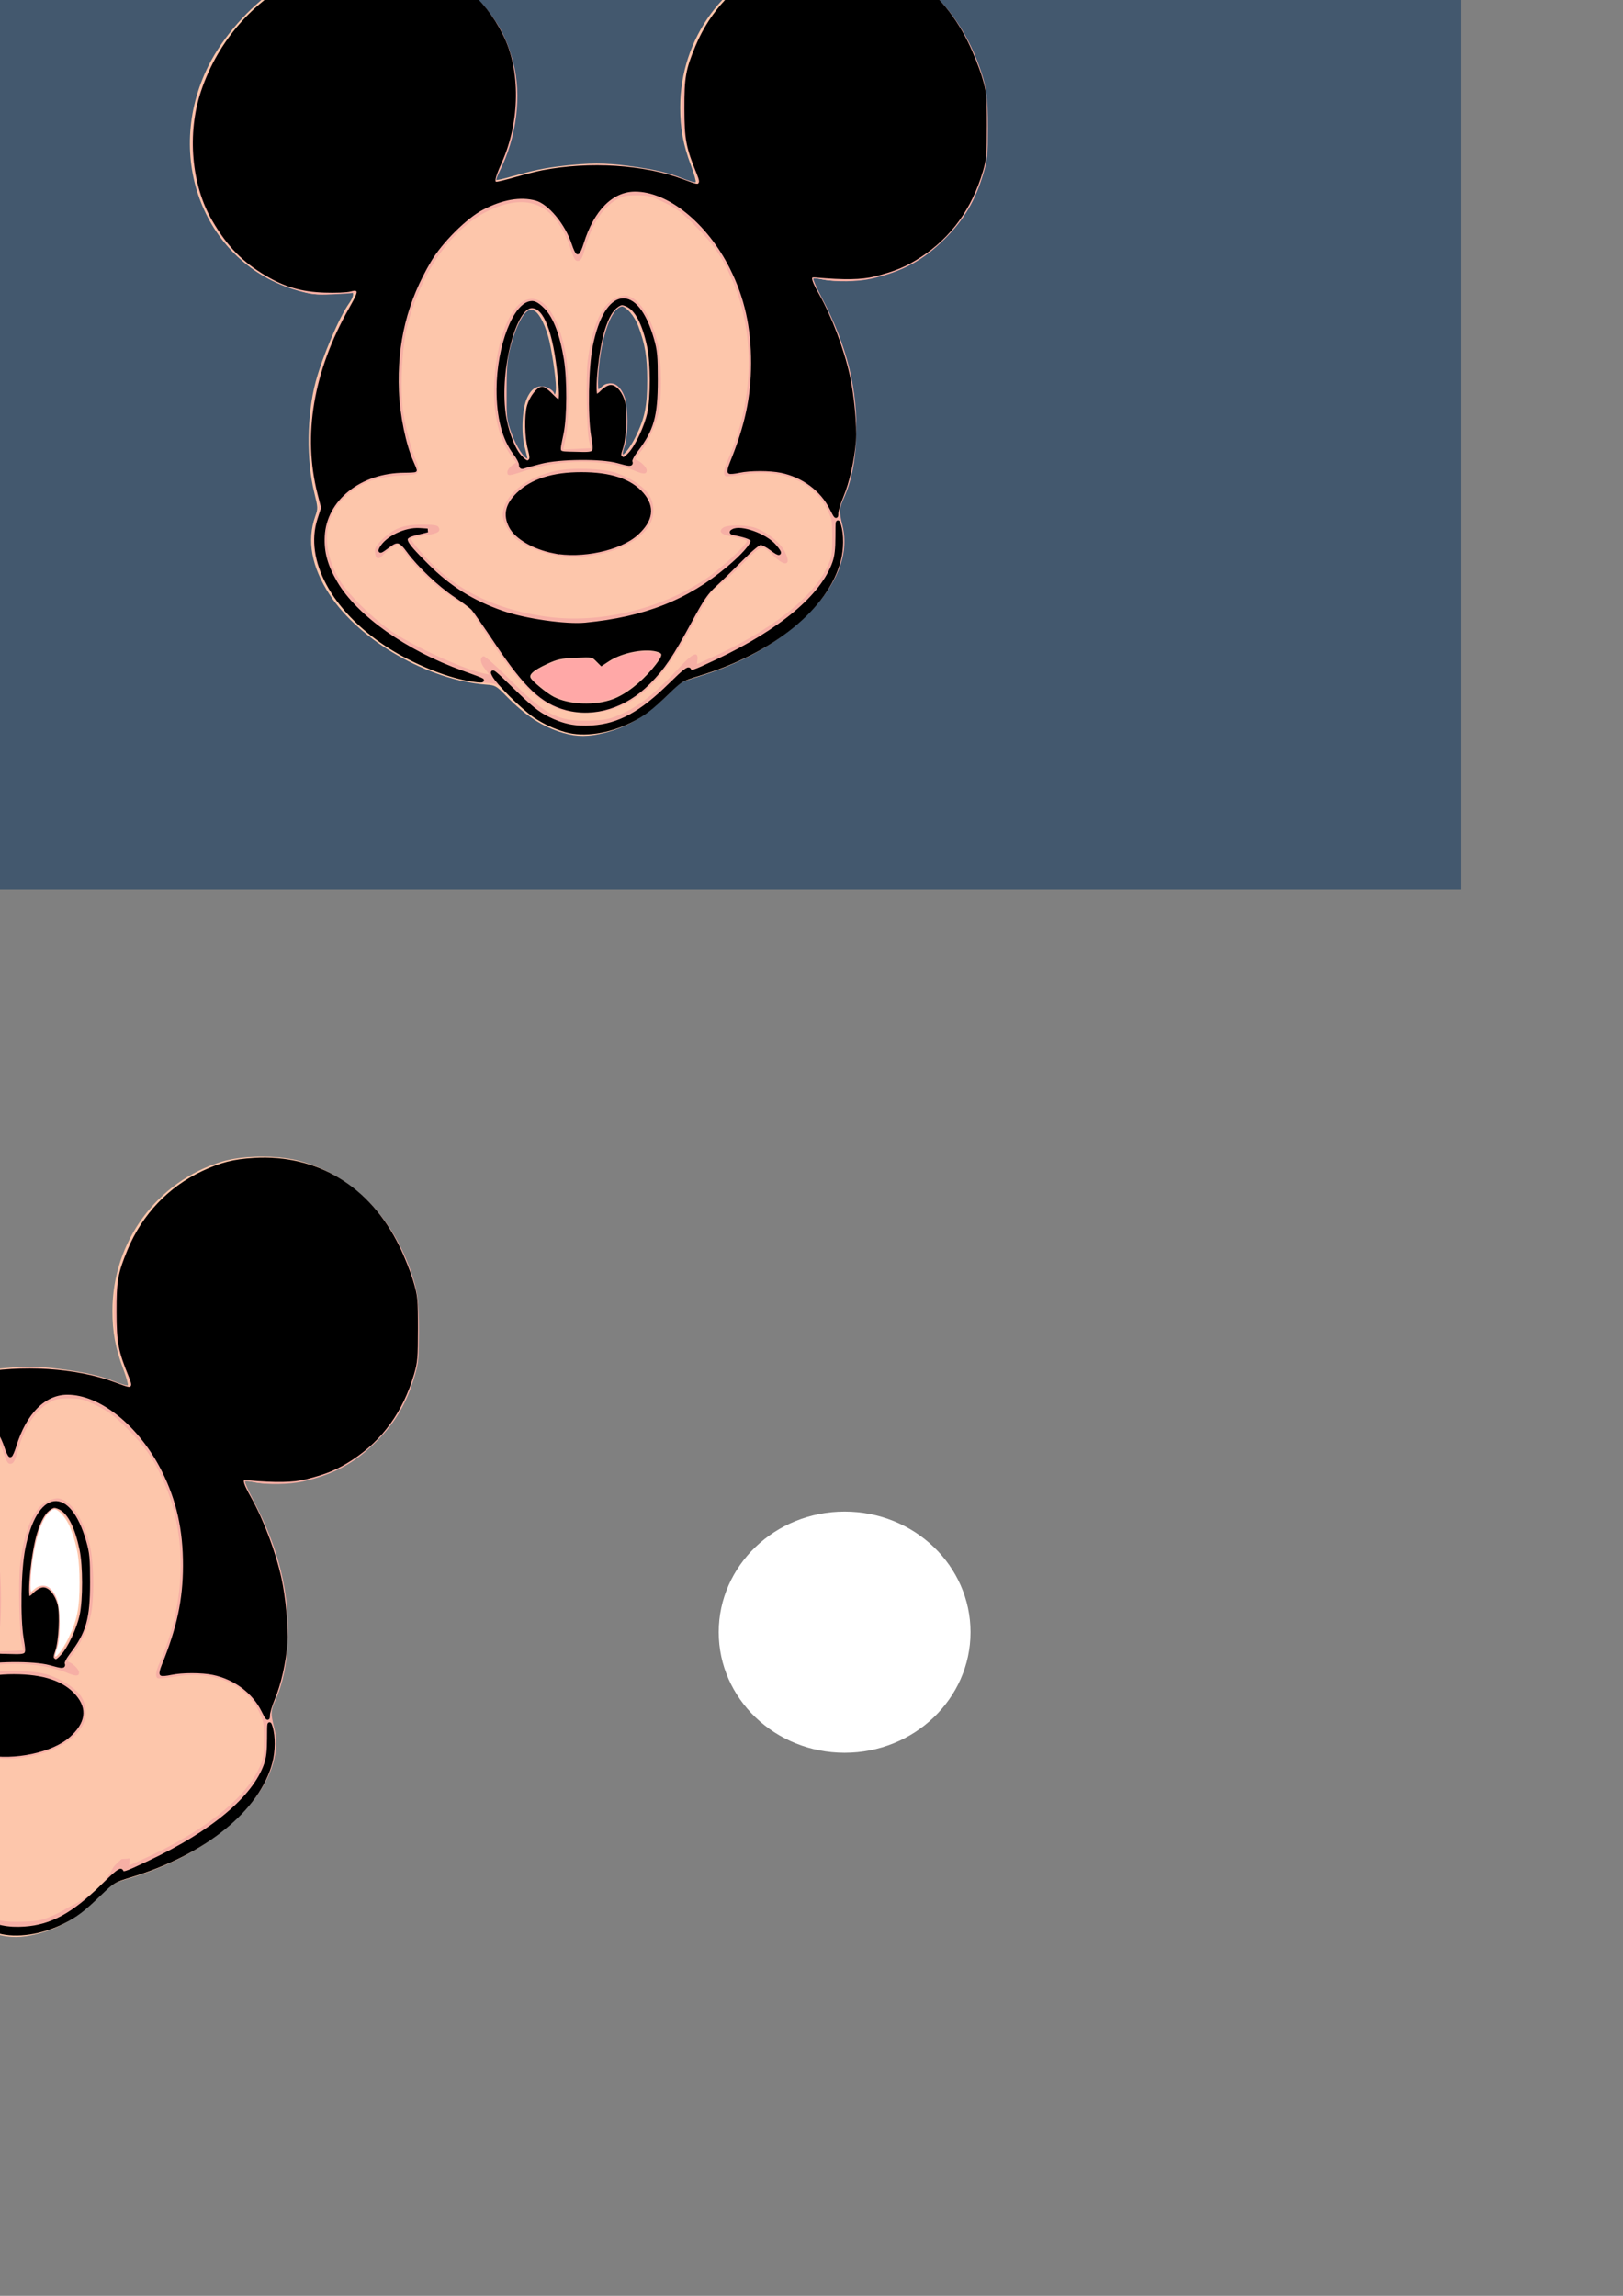 <?xml version="1.0" encoding="UTF-8" standalone="no"?>
<!-- Created with Inkscape (http://www.inkscape.org/) -->

<svg
   xmlns:dc="http://purl.org/dc/elements/1.1/"
   xmlns:cc="http://creativecommons.org/ns#"
   xmlns:rdf="http://www.w3.org/1999/02/22-rdf-syntax-ns#"
   xmlns:svg="http://www.w3.org/2000/svg"
   xmlns="http://www.w3.org/2000/svg"
   xmlns:sodipodi="http://sodipodi.sourceforge.net/DTD/sodipodi-0.dtd"
   xmlns:inkscape="http://www.inkscape.org/namespaces/inkscape"
   width="744.094"
   height="1052.362"
   id="svg2"
   version="1.1"
   inkscape:version="0.48.5 r10040"
   sodipodi:docname="tom_sad.svg"
   inkscape:export-filename="/var/www/html/puzzle_testing_copy/main/images/ben10_sad.png"
   inkscape:export-xdpi="90"
   inkscape:export-ydpi="90">
  <rect width="100%" height="100%" fill="#808080" stroke="none"/>
  <defs
     id="defs4">
    <clipPath
       id="clipPath3076"
       clipPathUnits="userSpaceOnUse">
      <path
         sodipodi:nodetypes="ccccccccccccccccccccccc"
         inkscape:connector-curvature="0"
         id="path3078"
         d="m 174.756,650.827 c 84.921,-50.511 119.727,-44.078 154.048,-45.457 -7.158,-4.966 -20.567,-7.848 -31.315,-11.617 50.24,-11.469 72.208,3.646 90.914,18.688 L 368.201,583.146 c 57.682,39.623 58.995,52.824 76.772,73.741 1.002,23.948 1.842,48.707 1.515,79.297 24.211,-12.906 25.368,0.124 28.789,10.607 -3.91,61.367 -7.549,58.95 -16.162,63.135 -2.954,4.397 -6.741,7.546 -17.655,0.003 0.099,14.956 -16.438,32.472 -33.476,50.065 L 390.114,874.381 365.675,889.222 c -55.07,2.187 -71.461,-6.908 -95.964,-13.637 -8.964,-4.893 -10.624,-7.959 -14.647,-11.617 -8.167,12.154 -19.796,14.911 -37.376,1.515 -22.737,-21.948 -20.5,-36.552 -21.213,-52.023 4.102,-3.16 8.675,-6.243 20.708,-8.081 -36.566,-51.26 -33.828,-54.144 -36.871,-64.145 1.648,-19.652 8.776,-26.973 15.657,-34.85 l -44.952,22.223 c 13.734,-25.085 27.272,-50.171 64.65,-75.256 -14.48,0.843 -27.757,-0.717 -40.911,-2.525 z"
         style="fill:none;stroke:#000000;stroke-width:1px;stroke-linecap:butt;stroke-linejoin:miter;stroke-opacity:1" />
    </clipPath>
    <clipPath
       id="clipPath34038"
       clipPathUnits="userSpaceOnUse">
      <path
         inkscape:connector-curvature="0"
         id="path34040"
         d="m -208.321,755.384 147.143,-17.857 103.571,-55 c 0,0 77.143,105 80,107.143 2.857,2.143 37.857,152.857 37.857,152.857 l -299.286,20 z"
         style="fill:none;stroke:#000000;stroke-width:1px;stroke-linecap:butt;stroke-linejoin:miter;stroke-opacity:1" />
    </clipPath>
    <clipPath
       id="clipPath3076-5"
       clipPathUnits="userSpaceOnUse">
      <path
         sodipodi:nodetypes="ccccccccccccccccccccccc"
         inkscape:connector-curvature="0"
         id="path3078-3"
         d="m 174.756,650.827 c 84.921,-50.511 119.727,-44.078 154.048,-45.457 -7.158,-4.966 -20.567,-7.848 -31.315,-11.617 50.24,-11.469 72.208,3.646 90.914,18.688 L 368.201,583.146 c 57.682,39.623 58.995,52.824 76.772,73.741 1.002,23.948 1.842,48.707 1.515,79.297 24.211,-12.906 25.368,0.124 28.789,10.607 -3.91,61.367 -7.549,58.95 -16.162,63.135 -2.954,4.397 -6.741,7.546 -17.655,0.003 0.099,14.956 -16.438,32.472 -33.476,50.065 L 390.114,874.381 365.675,889.222 c -55.07,2.187 -71.461,-6.908 -95.964,-13.637 -8.964,-4.893 -10.624,-7.959 -14.647,-11.617 -8.167,12.154 -19.796,14.911 -37.376,1.515 -22.737,-21.948 -20.5,-36.552 -21.213,-52.023 4.102,-3.16 8.675,-6.243 20.708,-8.081 -36.566,-51.26 -33.828,-54.144 -36.871,-64.145 1.648,-19.652 8.776,-26.973 15.657,-34.85 l -44.952,22.223 c 13.734,-25.085 27.272,-50.171 64.65,-75.256 -14.48,0.843 -27.757,-0.717 -40.911,-2.525 z"
         style="fill:none;stroke:#000000;stroke-width:1px;stroke-linecap:butt;stroke-linejoin:miter;stroke-opacity:1" />
    </clipPath>
    <clipPath
       id="clipPath3060"
       clipPathUnits="userSpaceOnUse">
      <path
         sodipodi:nodetypes="cccccccccc"
         inkscape:connector-curvature="0"
         id="path3062-7"
         d="m 278.802,642.24 c 31.638,-1.492 64.24,-2.214 82.833,-14.142 42.986,1.602 90.257,-11.724 106.066,-23.233 10.512,6.849 31.627,3.44 39.396,-3.03 L 870.751,522.032 673.772,76.555 153.543,46.25 39.396,285.656 -52.528,668.504 z"
         style="fill:none;stroke:#000000;stroke-width:1px;stroke-linecap:butt;stroke-linejoin:miter;stroke-opacity:1" />
    </clipPath>
    <clipPath
       id="clipPath3076-2"
       clipPathUnits="userSpaceOnUse">
      <path
         sodipodi:nodetypes="ccccccccccccccccccccccc"
         inkscape:connector-curvature="0"
         id="path3078-7"
         d="m 174.756,650.827 c 84.921,-50.511 119.727,-44.078 154.048,-45.457 -7.158,-4.966 -20.567,-7.848 -31.315,-11.617 50.24,-11.469 72.208,3.646 90.914,18.688 L 368.201,583.146 c 57.682,39.623 58.995,52.824 76.772,73.741 1.002,23.948 1.842,48.707 1.515,79.297 24.211,-12.906 25.368,0.124 28.789,10.607 -3.91,61.367 -7.549,58.95 -16.162,63.135 -2.954,4.397 -6.741,7.546 -17.655,0.003 0.099,14.956 -16.438,32.472 -33.476,50.065 L 390.114,874.381 365.675,889.222 c -55.07,2.187 -71.461,-6.908 -95.964,-13.637 -8.964,-4.893 -10.624,-7.959 -14.647,-11.617 -8.167,12.154 -19.796,14.911 -37.376,1.515 -22.737,-21.948 -20.5,-36.552 -21.213,-52.023 4.102,-3.16 8.675,-6.243 20.708,-8.081 -36.566,-51.26 -33.828,-54.144 -36.871,-64.145 1.648,-19.652 8.776,-26.973 15.657,-34.85 l -44.952,22.223 c 13.734,-25.085 27.272,-50.171 64.65,-75.256 -14.48,0.843 -27.757,-0.717 -40.911,-2.525 z"
         style="fill:none;stroke:#000000;stroke-width:1px;stroke-linecap:butt;stroke-linejoin:miter;stroke-opacity:1" />
    </clipPath>
  </defs>
  <sodipodi:namedview
     id="base"
     pagecolor="#ffffff"
     bordercolor="#666666"
     borderopacity="1.0"
     inkscape:pageopacity="0.0"
     inkscape:pageshadow="2"
     inkscape:zoom="0.49497475"
     inkscape:cx="-9.037444"
     inkscape:cy="802.84271"
     inkscape:document-units="px"
     inkscape:current-layer="g4830"
     showgrid="false"
     inkscape:window-width="1920"
     inkscape:window-height="1014"
     inkscape:window-x="0"
     inkscape:window-y="27"
     inkscape:window-maximized="1" />
  <g
     inkscape:label="Layer 1"
     inkscape:groupmode="layer"
     id="layer1">
    <g
       transform="translate(-41,-402.429)"
       id="layer1-3"
       inkscape:label="Layer 1">
      <g
         id="g4682"
         inkscape:export-filename="/var/www/html/puzzle_testing_copy/main/images/micki_happy.png"
         inkscape:export-xdpi="90"
         inkscape:export-ydpi="90"
         transform="translate(251.528,-2.02)">
        <rect
           style="opacity:0.6;fill:#1c3e63;fill-opacity:1;stroke:none"
           id="rect4614"
           width="800"
           height="500"
           x="-340.549"
           y="312.173"
           inkscape:export-filename="/var/www/html/puzzle_testing_copy/main/images/tom_happy.png"
           inkscape:export-xdpi="90"
           inkscape:export-ydpi="90" />
      </g>
      <g
         transform="translate(367.31,116.048)"
         id="layer1-36"
         inkscape:label="Layer 1">
        <g
           inkscape:export-ydpi="90"
           inkscape:export-xdpi="90"
           inkscape:export-filename="/var/www/html/puzzle_testing/main/images/micki_happy.png"
           transform="matrix(0.813,0,0,0.813,-22.819,3.362)"
           id="g4830">
          <path
             transform="translate(642,820.362)"
             d="m -468,448 c 0,37.555 -31.788,68 -71,68 -39.212,0 -71,-30.445 -71,-68 0,-37.555 31.788,-68 71,-68 39.212,0 71,30.445 71,68 z"
             sodipodi:ry="68"
             sodipodi:rx="71"
             sodipodi:cy="448"
             sodipodi:cx="-539"
             id="path4815"
             style="fill:#ffffff;fill-opacity:1;stroke:none"
             sodipodi:type="arc" />
          <g
             transform="translate(669.888,-670.78)"
             id="g4759"
             inkscape:export-filename="/var/www/html/puzzle_testing_copy/main/images/micki_happy.png"
             inkscape:export-xdpi="90"
             inkscape:export-ydpi="90">
            <g
               id="g4752">
              <path
                 inkscape:connector-curvature="0"
                 id="path4744"
                 d="m -725.416,1432.176 c -11.756,-3.431 -21.352,-9.632 -32.336,-20.896 -5.507,-5.647 -6.097,-5.991 -10.89,-6.345 -32.881,-2.43 -71.598,-24.615 -88.714,-50.833 -10.174,-15.585 -12.884,-30.488 -8.03,-44.155 1.552,-4.371 1.533,-4.801 -0.593,-13.396 -4.501,-18.198 -4.173,-43.841 0.799,-62.382 3.874,-14.447 13.235,-36.366 18.973,-44.424 2.356,-3.309 2.882,-6.363 1.005,-5.841 -0.781,0.217 -5.98,0.583 -11.552,0.813 -8.891,0.367 -11.2,0.112 -18.855,-2.084 -52.142,-14.957 -75.827,-75.041 -49.97,-126.763 8.075,-16.153 23.063,-33.145 38.16,-43.262 43.292,-29.013 95.861,-22.055 121.784,16.118 5.275,7.769 7.94,13.823 10.819,24.582 4.992,18.655 2.009,42.586 -7.712,61.881 -1.272,2.526 -2.057,4.849 -1.742,5.163 0.314,0.314 3.219,-0.169 6.455,-1.073 15.938,-4.454 20.989,-5.532 31.919,-6.818 14.698,-1.728 24.157,-1.734 36.936,-0.022 14.411,1.93 22.519,3.791 30.422,6.979 3.84,1.549 7.281,2.54 7.647,2.202 0.366,-0.338 -0.839,-4.62 -2.678,-9.517 -4.342,-11.56 -6.037,-20.717 -6.036,-32.602 0.003,-39.17 25.227,-73.446 62.215,-84.544 11.438,-3.432 30.67,-3.659 42.892,-0.506 28.361,7.315 50.229,28.29 61.857,59.33 4.61,12.306 5.541,18.541 5.515,36.93 -0.022,15.404 -0.255,17.834 -2.422,25.247 -4.523,15.475 -10.927,26.434 -21.804,37.311 -12.225,12.225 -23.832,18.54 -41.548,22.605 -7.508,1.723 -20.244,1.929 -27.184,0.441 -2.666,-0.572 -5.113,-0.773 -5.438,-0.448 -0.325,0.325 1.803,5.161 4.73,10.745 14.361,27.402 20.447,52.269 19.418,79.344 -0.534,14.053 -2.638,24.399 -6.942,34.132 -2.711,6.129 -2.765,7.38 -0.696,15.91 3.853,15.881 -3.251,33.723 -20.014,50.267 -15.565,15.362 -36.111,26.867 -61.694,34.548 -8.287,2.488 -9.143,2.997 -15.225,9.051 -12.384,12.327 -22.925,18.804 -36.058,22.157 -9.157,2.338 -15.784,2.382 -23.414,0.156 z m -20.359,-154.846 c 0,-0.218 -0.686,-3.075 -1.525,-6.349 -2.078,-8.112 -1.467,-21.433 1.263,-27.513 2.599,-5.787 6.104,-7.774 10.474,-5.937 1.69,0.711 3.326,1.949 3.634,2.752 1.092,2.846 2.251,1.401 2.251,-2.807 0,-5.739 -2.528,-22.442 -4.364,-28.834 -2.414,-8.406 -5.718,-14.124 -8.574,-14.841 -1.378,-0.346 -3.186,-0.205 -4.017,0.313 -3.015,1.881 -6.768,9.508 -9.232,18.761 -2.244,8.428 -2.527,11.26 -2.606,26.028 -0.086,16.001 0.007,16.839 2.669,24.354 2.572,7.259 7.131,14.47 9.148,14.47 0.483,0 0.878,-0.179 0.878,-0.397 z m 61.123,-12.367 c 5.106,-10.448 6.46,-17.124 6.437,-31.741 -0.02,-13.22 -1.155,-20.113 -5.007,-30.407 -2.18,-5.825 -6.875,-11.257 -9.731,-11.257 -5.097,0 -10.189,11.184 -12.698,27.89 -1.298,8.641 -1.735,19.456 -0.787,19.456 0.282,0 1.428,-0.852 2.546,-1.894 4.163,-3.878 9.051,-1.619 11.776,5.443 2.228,5.775 2.298,22.382 0.118,28.374 -0.798,2.194 -1.218,4.222 -0.934,4.507 1.095,1.095 5.17,-4.008 8.279,-10.37 z"
                 style="fill:#fdc6ab" />
              <path
                 inkscape:connector-curvature="0"
                 id="path4742"
                 d="m -724.416,1431.183 c -11.756,-3.415 -21.352,-9.588 -32.336,-20.802 -5.507,-5.622 -6.097,-5.964 -10.89,-6.316 -32.881,-2.419 -71.598,-24.503 -88.714,-50.603 -10.174,-15.515 -12.884,-30.349 -8.03,-43.955 1.552,-4.351 1.533,-4.78 -0.593,-13.335 -4.501,-18.116 -4.173,-43.642 0.799,-62.099 3.874,-14.382 13.235,-36.201 18.973,-44.223 2.356,-3.294 2.882,-6.334 1.005,-5.815 -0.781,0.216 -5.98,0.581 -11.552,0.81 -8.891,0.365 -11.2,0.111 -18.855,-2.075 -52.142,-14.889 -75.827,-74.701 -49.97,-126.189 8.075,-16.08 23.063,-32.995 38.16,-43.066 43.292,-28.881 95.861,-21.955 121.784,16.045 5.275,7.733 7.94,13.76 10.819,24.47 4.992,18.57 2.009,42.393 -7.712,61.6 -1.272,2.514 -2.057,4.827 -1.742,5.14 0.314,0.313 3.219,-0.168 6.455,-1.068 15.938,-4.434 20.989,-5.507 31.919,-6.787 14.698,-1.72 24.157,-1.726 36.936,-0.022 14.411,1.922 22.519,3.773 30.422,6.948 3.84,1.542 7.281,2.529 7.647,2.192 0.366,-0.336 -0.839,-4.6 -2.678,-9.474 -4.342,-11.507 -6.037,-20.623 -6.036,-32.454 0.003,-38.993 25.227,-73.114 62.215,-84.161 11.438,-3.416 30.67,-3.642 42.892,-0.504 28.361,7.282 50.229,28.162 61.857,59.061 4.61,12.25 5.541,18.457 5.515,36.763 -0.022,15.334 -0.255,17.753 -2.422,25.133 -4.523,15.405 -10.927,26.314 -21.804,37.142 -12.225,12.169 -23.832,18.456 -41.548,22.502 -7.508,1.715 -20.244,1.92 -27.184,0.439 -2.666,-0.569 -5.113,-0.77 -5.438,-0.446 -0.325,0.324 1.803,5.138 4.73,10.697 14.361,27.278 20.447,52.032 19.418,78.984 -0.534,13.99 -2.638,24.289 -6.942,33.978 -2.711,6.101 -2.765,7.347 -0.696,15.838 3.853,15.809 -3.251,33.571 -20.014,50.039 -15.565,15.292 -36.111,26.745 -61.694,34.392 -8.287,2.477 -9.143,2.983 -15.225,9.01 -12.384,12.271 -22.925,18.719 -36.058,22.057 -9.157,2.328 -15.784,2.371 -23.414,0.155 z m 30.508,-9.233 c 11.082,-4.724 20.182,-11.954 34.591,-27.481 6.806,-7.334 9.957,-8.556 9.436,-3.659 l -0.271,2.551 7.373,-3.339 c 34.015,-15.404 57.65,-33.78 66.004,-51.317 2.716,-5.7 2.919,-6.856 2.919,-16.591 0,-10.101 -0.115,-10.688 -3.314,-16.919 -7.769,-15.131 -25.784,-22.358 -46.836,-18.788 -4.951,0.84 -9.434,1.26 -9.963,0.934 -1.546,-0.951 -1.127,-3.828 1.381,-9.472 14.449,-32.523 15.469,-70.501 2.693,-100.26 -5.82,-13.556 -10.531,-20.578 -20.66,-30.79 -8.052,-8.118 -10.726,-10.165 -17.87,-13.674 -7.671,-3.769 -9.028,-4.129 -15.624,-4.152 -6.2,-0.021 -7.851,0.343 -11.651,2.567 -7.892,4.618 -13.9,14.024 -17.623,27.588 -1.423,5.185 -2.219,6.644 -3.749,6.872 -1.655,0.246 -2.309,-0.805 -4.409,-7.082 -8.384,-25.06 -24.132,-32.096 -46.85,-20.931 -20.423,10.037 -37.239,34.048 -45.164,64.488 -3.026,11.624 -4.202,35.901 -2.356,48.656 1.241,8.573 5.157,23.269 7.335,27.524 0.747,1.46 1.227,3.793 1.065,5.184 -0.292,2.52 -0.332,2.532 -10.236,3.146 -14.664,0.909 -23.343,4.439 -31.899,12.972 -11.55,11.519 -12.315,28.638 -2.057,46.052 4.702,7.982 19.614,22.523 30.169,29.417 13.612,8.891 39.79,20.752 51.024,23.118 l 3.204,0.675 -2.572,-3.357 c -2.638,-3.443 -2.914,-6.268 -0.684,-7.007 0.702,-0.233 7.257,5.569 14.822,13.119 20.072,20.031 27.072,23.674 44.523,23.171 9.15,-0.264 11.247,-0.654 17.251,-3.214 z m -33.683,-3.12 c -12.973,-4.646 -22.504,-14.185 -39.155,-39.188 l -11.883,-17.844 -8.914,-5.792 c -9.712,-6.31 -20.264,-16.119 -26.485,-24.618 -2.178,-2.975 -4.083,-5.564 -4.234,-5.753 -0.512,-0.641 -6.545,3.51 -8.72,6.001 -2.685,3.074 -4.346,2.646 -4.731,-1.22 -0.241,-2.426 0.44,-3.689 3.788,-7.02 6.549,-6.516 11.922,-8.601 22.341,-8.67 6.589,-0.044 8.998,0.274 9.618,1.27 1.591,2.551 -0.118,3.653 -7.322,4.719 -3.991,0.591 -7.574,1.39 -7.961,1.775 -0.958,0.954 9.774,13.166 16.759,19.072 15.956,13.489 35.102,21.58 59.107,24.978 29.59,4.189 63.741,-3.767 89.622,-20.877 9.058,-5.988 24.644,-20.378 23.707,-21.887 -0.316,-0.509 -3.599,-1.464 -7.295,-2.122 -7.124,-1.267 -9.113,-2.994 -6.03,-5.238 2.49,-1.812 13.678,-1.639 18.655,0.288 6.129,2.373 12.792,7.576 15.42,12.039 4.781,8.122 1.72,10.593 -5.057,4.082 -7.56,-7.262 -6.732,-7.44 -18.074,3.874 -5.523,5.509 -11.572,11.042 -13.442,12.295 -3.916,2.624 -5.867,5.532 -14.597,21.759 -16.189,30.091 -28.86,43.215 -46.784,48.456 -7.365,2.154 -21.8,1.96 -28.333,-0.379 z m -1.955,-86.879 c -8.339,-1.186 -19.088,-5.819 -23.586,-10.164 -2.037,-1.968 -4.455,-5.537 -5.374,-7.933 -1.451,-3.782 -1.513,-4.916 -0.473,-8.615 2.616,-9.303 14.017,-17.476 29.01,-20.796 9.108,-2.017 26.632,-1.465 34.297,1.081 7.009,2.328 14.122,6.794 17.499,10.987 3.834,4.761 4.537,11.907 1.713,17.418 -4.53,8.839 -17.419,15.911 -33.118,18.172 -7.394,1.065 -11.652,1.033 -19.967,-0.15 z m -27.539,-46.898 c 0,-0.994 1.134,-2.629 2.52,-3.634 l 2.52,-1.827 -2.482,-3.24 c -7.226,-9.43 -10.613,-23.569 -9.886,-41.268 0.959,-23.345 8.31,-43.063 17.477,-46.876 9.674,-4.024 18.621,7.861 22.717,30.176 2.043,11.131 2.034,38.769 -0.016,47.737 -0.77,3.37 -1.339,6.156 -1.264,6.191 0.075,0.035 3.597,-0.113 7.827,-0.33 l 7.691,-0.394 -0.888,-3.44 c -1.435,-5.558 -2.043,-36.476 -0.898,-45.705 2.387,-19.246 7.725,-31.545 15.285,-35.214 2.64,-1.282 5.211,-1.875 6.759,-1.56 6.761,1.376 13.144,10.854 17.045,25.309 2.727,10.104 3.012,32.677 0.531,41.947 -2.082,7.779 -6.628,17.094 -10.465,21.445 -1.853,2.101 -2.55,3.52 -1.843,3.755 2.542,0.843 5.966,4.273 5.966,5.976 0,2.203 -1.756,2.297 -6.422,0.342 -16.632,-6.968 -42.191,-6.926 -62.998,0.105 -8.223,2.778 -9.175,2.831 -9.175,0.506 z m 12.31,-8.015 c 0,-0.217 -0.686,-3.061 -1.525,-6.32 -2.078,-8.075 -1.467,-21.336 1.263,-27.388 2.599,-5.761 6.104,-7.739 10.474,-5.91 1.69,0.708 3.326,1.94 3.634,2.74 1.092,2.833 2.251,1.394 2.251,-2.795 0,-5.713 -2.528,-22.34 -4.364,-28.704 -2.414,-8.368 -5.718,-14.06 -8.574,-14.774 -1.378,-0.344 -3.186,-0.204 -4.017,0.312 -3.015,1.873 -6.768,9.464 -9.232,18.676 -2.244,8.389 -2.527,11.209 -2.606,25.91 -0.086,15.929 0.007,16.763 2.669,24.244 2.572,7.226 7.131,14.404 9.148,14.404 0.483,0 0.878,-0.178 0.878,-0.395 z m 61.123,-12.311 c 5.106,-10.4 6.46,-17.046 6.437,-31.598 -0.02,-13.161 -1.155,-20.022 -5.007,-30.27 -2.18,-5.799 -6.875,-11.206 -9.731,-11.206 -5.097,0 -10.189,11.134 -12.698,27.764 -1.298,8.601 -1.735,19.367 -0.787,19.367 0.282,0 1.428,-0.848 2.546,-1.885 4.163,-3.861 9.051,-1.611 11.776,5.419 2.228,5.749 2.298,22.28 0.118,28.246 -0.798,2.184 -1.218,4.203 -0.934,4.486 1.095,1.09 5.17,-3.99 8.279,-10.323 z"
                 style="fill:#f6afa5" />
              <path
                 inkscape:connector-curvature="0"
                 id="path4712"
                 d="m -723.943,1430.724 c -6.117,-1.696 -12.512,-4.675 -17.723,-8.254 -6.934,-4.763 -20.752,-18.5 -23.048,-22.913 -1.728,-3.321 -0.064,-2 10.626,8.437 10.046,9.808 14.092,13.084 19.505,15.791 8.783,4.394 15.772,5.82 25.318,5.165 15.254,-1.046 27.585,-7.761 44.144,-24.04 7.775,-7.643 10.19,-9.534 10.648,-8.339 0.749,1.951 1.863,1.606 15.357,-4.757 36.389,-17.161 59.802,-36.796 66.388,-55.674 1.228,-3.52 1.713,-7.698 1.713,-14.746 0,-8.984 0.096,-9.516 1.111,-6.155 1.564,5.181 1.5,13.236 -0.156,19.594 -6.935,26.627 -37.503,51.408 -79.076,64.108 -9.74,2.975 -10.097,3.186 -17.518,10.355 -9.441,9.12 -13.584,12.279 -20.995,16.006 -12.226,6.149 -26.167,8.232 -36.294,5.424 z m 0,-12.477 c -13.311,-3.562 -22.749,-12.441 -38.907,-36.609 -6.35,-9.497 -12.444,-18.274 -13.543,-19.503 -1.099,-1.229 -5.536,-4.574 -9.86,-7.432 -8.869,-5.862 -20.651,-17.004 -26.578,-25.133 -4.475,-6.138 -6.332,-6.69 -10.922,-3.247 -4.949,3.712 -5.632,3.985 -4.451,1.778 3.142,-5.871 13.624,-10.932 21.578,-10.419 l 4.563,0.294 -5.456,1.334 c -9.898,2.42 -9.551,3.709 4.89,18.189 12.787,12.821 25.742,20.943 42.897,26.893 12.748,4.422 35.738,7.687 46.679,6.629 33.605,-3.247 58.099,-12.913 80.599,-31.803 8.176,-6.865 13.62,-13.017 13.62,-15.393 0,-1.431 -3.037,-2.725 -9.391,-4.004 -2.743,-0.552 -2.983,-0.793 -1.572,-1.583 4.343,-2.43 18.097,2.503 23.209,8.325 4.214,4.799 3.564,5.627 -1.428,1.817 -2.384,-1.819 -5.194,-3.308 -6.246,-3.308 -1.163,0 -5.496,3.619 -11.054,9.232 -5.028,5.078 -11.698,11.576 -14.823,14.441 -4.707,4.314 -7.048,7.726 -13.644,19.885 -10.916,20.121 -15.387,26.745 -23.714,35.134 -13.254,13.351 -30.533,18.739 -46.444,14.482 z m 26.821,-4.182 c 7.257,-2.716 15.847,-9.327 22.621,-17.408 6.056,-7.226 6.718,-9.61 3.05,-11.005 -6.893,-2.621 -20.946,-0.091 -28.96,5.212 l -3.579,2.369 -2.479,-2.479 c -2.418,-2.418 -2.717,-2.468 -12.149,-2.049 -8.416,0.374 -10.548,0.835 -16.435,3.548 -8.45,3.895 -11.273,6.623 -9.767,9.438 1.191,2.226 9.344,8.925 13.439,11.043 8.932,4.619 23.918,5.201 34.258,1.331 z m -84.583,-12.816 c -13.154,-2.822 -30.677,-10.449 -43.511,-18.938 -30.004,-19.846 -45.165,-47.977 -37.949,-70.418 l 2.143,-6.663 -2.067,-8.102 c -8.388,-32.887 -2.321,-68.592 17.66,-103.925 4.123,-7.292 4.996,-9.523 4.131,-10.565 -0.855,-1.03 -1.857,-1.111 -4.548,-0.368 -1.899,0.524 -8.378,0.777 -14.398,0.563 -12.717,-0.454 -21.868,-3.092 -32.494,-9.368 -13.066,-7.718 -21.433,-16.319 -29.838,-30.674 -11.619,-19.845 -14.123,-48.556 -6.282,-72.013 9.737,-29.128 30.403,-52.186 58.533,-65.31 14.484,-6.757 22.305,-8.44 39.379,-8.473 10.871,-0.021 16.151,0.381 20.359,1.551 23.488,6.528 39.504,19.427 50.077,40.332 9.907,19.587 9.615,48.348 -0.724,71.403 -4.198,9.361 -4.605,12.153 -1.774,12.153 0.798,0 5.759,-1.235 11.025,-2.745 5.266,-1.51 11.918,-3.196 14.783,-3.747 26.541,-5.104 57.139,-3.162 78.753,4.998 7.915,2.988 8.955,3.18 9.965,1.837 0.897,-1.192 0.721,-2.498 -0.857,-6.366 -5.952,-14.587 -6.808,-19.096 -6.855,-36.114 -0.049,-17.626 0.71,-21.916 6.208,-35.123 8.188,-19.668 22.818,-35.063 41.701,-43.879 10.447,-4.877 17.279,-6.613 28.818,-7.322 35.323,-2.17 64.961,15.818 81.385,49.394 2.802,5.729 6.288,14.464 7.745,19.412 2.495,8.469 2.65,10.05 2.645,26.987 -0.005,16.033 -0.244,18.797 -2.197,25.389 -6.201,20.937 -17.665,36.81 -34.532,47.813 -8.139,5.309 -14.356,7.91 -25.763,10.78 -7.243,1.822 -16.788,1.978 -33.116,0.542 -4.282,-0.377 -4.031,1.873 1.26,11.273 7.01,12.454 13.822,30.522 17.078,45.295 2.393,10.858 4.052,28.51 3.426,36.456 -0.867,11.015 -3.608,23.212 -7.064,31.438 -1.589,3.782 -2.889,8.124 -2.889,9.649 0,2.425 -0.353,2.066 -2.814,-2.859 -5.312,-10.629 -15.857,-18.502 -28.244,-21.085 -6.417,-1.338 -17.66,-1.341 -23.882,-0.01 -2.666,0.572 -5.097,0.789 -5.402,0.484 -0.306,-0.306 0.184,-2.371 1.088,-4.59 8.658,-21.253 12.09,-37.255 12.139,-56.589 0.051,-20.478 -3.72,-37.335 -12.081,-53.997 -12.996,-25.9 -35.466,-43.977 -54.53,-43.87 -13.056,0.073 -23.959,11.017 -29.812,29.925 -0.927,2.995 -1.999,5.445 -2.383,5.445 -0.384,0 -1.435,-2.237 -2.336,-4.971 -3.813,-11.573 -13.479,-23.191 -21.043,-25.291 -8.809,-2.446 -19.294,-0.641 -30.605,5.271 -9.295,4.858 -23.159,18.651 -29.535,29.381 -13.595,22.884 -19.451,46.407 -18.354,73.731 0.555,13.829 3.956,30.342 8.247,40.042 1.029,2.327 1.871,4.39 1.871,4.584 0,0.194 -2.663,0.36 -5.918,0.369 -25.156,0.07 -44.973,15.895 -46.027,36.755 -0.463,9.161 1.638,16.84 7.214,26.366 11.284,19.28 39.332,39.15 71.419,50.596 5.877,2.096 10.87,3.996 11.095,4.221 0.768,0.768 -4.155,0.262 -10.322,-1.062 z m 50.66,-71.463 c -11.193,-2.247 -20.984,-7.983 -24.121,-14.133 -3.327,-6.522 -2.029,-12.144 4.196,-18.175 7.817,-7.573 19.605,-11.33 35.549,-11.33 16.522,0 27.741,3.75 34.362,11.486 6.243,7.293 5.167,14.605 -3.266,22.186 -9.497,8.538 -30.99,13.123 -46.721,9.965 z m -18.465,-49.109 c 0,-1.093 -1.455,-3.893 -3.234,-6.224 -6.259,-8.2 -9.44,-20.43 -9.37,-36.024 0.111,-24.547 9.544,-48.767 18.994,-48.767 1.667,0 3.739,1.338 6.445,4.162 4.664,4.868 8.269,14.465 10.427,27.762 1.835,11.304 1.756,32.243 -0.157,41.616 -2.502,12.26 -3.255,11.169 7.923,11.48 11.559,0.321 11.411,0.474 9.673,-10.028 -1.943,-11.741 -1.461,-38.477 0.908,-50.371 6.562,-32.94 23.482,-35.148 32.432,-4.233 1.892,6.534 2.183,9.644 2.174,23.171 -0.015,20.22 -2.141,27.795 -11.092,39.522 -2.224,2.913 -3.559,5.55 -3.236,6.392 0.698,1.819 -0.171,1.798 -7.303,-0.185 -9.074,-2.522 -32.649,-2.316 -43.222,0.378 -4.427,1.128 -8.795,2.34 -9.706,2.693 -1.256,0.487 -1.657,0.162 -1.657,-1.344 z m 5.488,-2.243 c 0.69,-0.832 0.554,-2.743 -0.456,-6.392 -1.764,-6.375 -1.995,-18.956 -0.446,-24.337 1.312,-4.559 5.295,-9.749 7.482,-9.749 0.816,0 3.154,1.757 5.197,3.904 5.504,5.786 6.104,4.456 4.641,-10.294 -2.576,-25.974 -8.084,-40.009 -15.7,-40.009 -9.824,0 -19.063,35.15 -15.816,60.176 1.269,9.78 5.257,20.523 9.153,24.654 3.298,3.497 4.422,3.884 5.946,2.047 z m 56.151,-3.643 c 3.956,-4.235 9.184,-15.422 10.797,-23.105 1.859,-8.853 1.827,-27.958 -0.061,-37.1 -2.775,-13.437 -7.119,-21.657 -12.655,-23.95 -2.466,-1.022 -3.249,-0.965 -5.311,0.386 -3.257,2.134 -5.757,6.399 -8.086,13.791 -3.364,10.678 -5.981,36.001 -3.856,37.314 0.441,0.273 2.012,-0.767 3.491,-2.311 1.479,-1.544 3.644,-2.807 4.811,-2.807 2.672,0 5.725,3.82 7.098,8.883 1.365,5.03 0.551,20.664 -1.343,25.808 -1.06,2.88 -1.162,4.195 -0.386,4.971 1.616,1.616 2.525,1.306 5.5,-1.88 z"
                 style="fill:#000000;fill-opacity:1;stroke:#000000;stroke-width:2.1;stroke-miterlimit:4;stroke-opacity:1;stroke-dasharray:none" />
            </g>
            <path
               style="opacity:0.96;fill:#ffa8a8;fill-opacity:1;stroke:none"
               d="m -197.44,810.975 c -7.282,-0.928 -10.004,-2.044 -16.258,-6.664 -7.593,-5.609 -8.401,-6.771 -6.315,-9.076 0.93,-1.028 4.48,-3.148 7.888,-4.711 5.068,-2.325 7.897,-2.91 15.527,-3.212 8.637,-0.342 9.512,-0.198 11.788,1.94 l 2.458,2.309 5.712,-3.108 c 3.142,-1.709 8.187,-3.642 11.212,-4.294 7.204,-1.553 15.384,-1.038 15.768,0.993 0.728,3.843 -15.438,19.112 -24.56,23.198 -5.284,2.366 -15.865,3.563 -23.22,2.625 z"
               id="path4757"
               inkscape:connector-curvature="0"
               transform="translate(-522,603.362)" />
          </g>
        </g>
        <g
           inkscape:export-ydpi="90"
           inkscape:export-xdpi="90"
           inkscape:export-filename="/var/www/html/puzzle_testing/main/images/micki_sad.png"
           transform="matrix(0.81,0,0,0.81,118.564,207.283)"
           id="g4817">
          <path
             sodipodi:type="arc"
             style="fill:#ffffff;fill-opacity:1;stroke:none"
             id="path4813"
             sodipodi:cx="-539"
             sodipodi:cy="448"
             sodipodi:rx="71"
             sodipodi:ry="68"
             d="m -468,448 c 0,37.555 -31.788,68 -71,68 -39.212,0 -71,-30.445 -71,-68 0,-37.555 31.788,-68 71,-68 39.212,0 71,30.445 71,68 z"
             transform="translate(0,552.362)" />
          <g
             id="g4784"
             transform="translate(328,-229)">
            <g
               transform="translate(-154,-11)"
               id="g4766">
              <g
                 id="g4768">
                <path
                   inkscape:connector-curvature="0"
                   id="path4770"
                   d="m -725.416,1432.176 c -11.756,-3.431 -21.352,-9.632 -32.336,-20.896 -5.507,-5.647 -6.097,-5.991 -10.89,-6.345 -32.881,-2.43 -71.598,-24.615 -88.714,-50.833 -10.174,-15.585 -12.884,-30.488 -8.03,-44.155 1.552,-4.371 1.533,-4.801 -0.593,-13.396 -4.501,-18.198 -4.173,-43.841 0.799,-62.382 3.874,-14.447 13.235,-36.366 18.973,-44.424 2.356,-3.309 2.882,-6.363 1.005,-5.841 -0.781,0.217 -5.98,0.583 -11.552,0.813 -8.891,0.367 -11.2,0.112 -18.855,-2.084 -52.142,-14.957 -75.827,-75.041 -49.97,-126.763 8.075,-16.153 23.063,-33.145 38.16,-43.262 43.292,-29.013 95.861,-22.055 121.784,16.118 5.275,7.769 7.94,13.823 10.819,24.582 4.992,18.655 2.009,42.586 -7.712,61.881 -1.272,2.526 -2.057,4.849 -1.742,5.163 0.314,0.314 3.219,-0.169 6.455,-1.073 15.938,-4.454 20.989,-5.532 31.919,-6.818 14.698,-1.728 24.157,-1.734 36.936,-0.022 14.411,1.93 22.519,3.791 30.422,6.979 3.84,1.549 7.281,2.54 7.647,2.202 0.366,-0.338 -0.839,-4.62 -2.678,-9.517 -4.342,-11.56 -6.037,-20.717 -6.036,-32.602 0.003,-39.17 25.227,-73.446 62.215,-84.544 11.438,-3.432 30.67,-3.659 42.892,-0.506 28.361,7.315 50.229,28.29 61.857,59.33 4.61,12.306 5.541,18.541 5.515,36.93 -0.022,15.404 -0.255,17.834 -2.422,25.247 -4.523,15.475 -10.927,26.434 -21.804,37.311 -12.225,12.225 -23.832,18.54 -41.548,22.605 -7.508,1.723 -20.244,1.929 -27.184,0.441 -2.666,-0.572 -5.113,-0.773 -5.438,-0.448 -0.325,0.325 1.803,5.161 4.73,10.745 14.361,27.402 20.447,52.269 19.418,79.344 -0.534,14.053 -2.638,24.399 -6.942,34.132 -2.711,6.129 -2.765,7.38 -0.696,15.91 3.853,15.881 -3.251,33.723 -20.014,50.267 -15.565,15.362 -36.111,26.867 -61.694,34.548 -8.287,2.488 -9.143,2.997 -15.225,9.051 -12.384,12.327 -22.925,18.804 -36.058,22.157 -9.157,2.338 -15.784,2.382 -23.414,0.156 z m -20.359,-154.846 c 0,-0.218 -0.686,-3.075 -1.525,-6.349 -2.078,-8.112 -1.467,-21.433 1.263,-27.513 2.599,-5.787 6.104,-7.774 10.474,-5.937 1.69,0.711 3.326,1.949 3.634,2.752 1.092,2.846 2.251,1.401 2.251,-2.807 0,-5.739 -2.528,-22.442 -4.364,-28.834 -2.414,-8.406 -5.718,-14.124 -8.574,-14.841 -1.378,-0.346 -3.186,-0.205 -4.017,0.313 -3.015,1.881 -6.768,9.508 -9.232,18.761 -2.244,8.428 -2.527,11.26 -2.606,26.028 -0.086,16.001 0.007,16.839 2.669,24.354 2.572,7.259 7.131,14.47 9.148,14.47 0.483,0 0.878,-0.179 0.878,-0.397 z m 61.123,-12.367 c 5.106,-10.448 6.46,-17.124 6.437,-31.741 -0.02,-13.22 -1.155,-20.113 -5.007,-30.407 -2.18,-5.825 -6.875,-11.257 -9.731,-11.257 -5.097,0 -10.189,11.184 -12.698,27.89 -1.298,8.641 -1.735,19.456 -0.787,19.456 0.282,0 1.428,-0.852 2.546,-1.894 4.163,-3.878 9.051,-1.619 11.776,5.443 2.228,5.775 2.298,22.382 0.118,28.374 -0.798,2.194 -1.218,4.222 -0.934,4.507 1.095,1.095 5.17,-4.008 8.279,-10.37 z"
                   style="fill:#fdc6ab" />
                <path
                   inkscape:connector-curvature="0"
                   id="path4772"
                   d="m -724.416,1431.183 c -11.756,-3.415 -21.352,-9.588 -32.336,-20.802 -5.507,-5.622 -6.097,-5.964 -10.89,-6.316 -32.881,-2.419 -71.598,-24.503 -88.714,-50.603 -10.174,-15.515 -12.884,-30.349 -8.03,-43.955 1.552,-4.351 1.533,-4.78 -0.593,-13.335 -4.501,-18.116 -4.173,-43.642 0.799,-62.099 3.874,-14.382 13.235,-36.201 18.973,-44.223 2.356,-3.294 2.882,-6.334 1.005,-5.815 -0.781,0.216 -5.98,0.581 -11.552,0.81 -8.891,0.365 -11.2,0.111 -18.855,-2.075 -52.142,-14.889 -75.827,-74.701 -49.97,-126.189 8.075,-16.08 23.063,-32.995 38.16,-43.066 43.292,-28.881 95.861,-21.955 121.784,16.045 5.275,7.733 7.94,13.76 10.819,24.47 4.992,18.57 2.009,42.393 -7.712,61.6 -1.272,2.514 -2.057,4.827 -1.742,5.14 0.314,0.313 3.219,-0.168 6.455,-1.068 15.938,-4.434 20.989,-5.507 31.919,-6.787 14.698,-1.72 24.157,-1.726 36.936,-0.022 14.411,1.922 22.519,3.773 30.422,6.948 3.84,1.542 7.281,2.529 7.647,2.192 0.366,-0.336 -0.839,-4.6 -2.678,-9.474 -4.342,-11.507 -6.037,-20.623 -6.036,-32.454 0.003,-38.993 25.227,-73.114 62.215,-84.161 11.438,-3.416 30.67,-3.642 42.892,-0.504 28.361,7.282 50.229,28.162 61.857,59.061 4.61,12.25 5.541,18.457 5.515,36.763 -0.022,15.334 -0.255,17.753 -2.422,25.133 -4.523,15.405 -10.927,26.314 -21.804,37.142 -12.225,12.169 -23.832,18.456 -41.548,22.502 -7.508,1.715 -20.244,1.92 -27.184,0.439 -2.666,-0.569 -5.113,-0.77 -5.438,-0.446 -0.325,0.324 1.803,5.138 4.73,10.697 14.361,27.278 20.447,52.032 19.418,78.984 -0.534,13.99 -2.638,24.289 -6.942,33.978 -2.711,6.101 -2.765,7.347 -0.696,15.838 3.853,15.809 -3.251,33.571 -20.014,50.039 -15.565,15.292 -36.111,26.745 -61.694,34.392 -8.287,2.477 -9.143,2.983 -15.225,9.01 -12.384,12.271 -22.925,18.719 -36.058,22.057 -9.157,2.328 -15.784,2.371 -23.414,0.155 z m 30.508,-9.233 c 11.082,-4.724 20.182,-11.954 34.591,-27.481 6.806,-7.334 9.957,-8.556 9.436,-3.659 l -0.271,2.551 7.373,-3.339 c 34.015,-15.404 57.65,-33.78 66.004,-51.317 2.716,-5.7 2.919,-6.856 2.919,-16.591 0,-10.101 -0.115,-10.688 -3.314,-16.919 -7.769,-15.131 -25.784,-22.358 -46.836,-18.788 -4.951,0.84 -9.434,1.26 -9.963,0.934 -1.546,-0.951 -1.127,-3.828 1.381,-9.472 14.449,-32.523 15.469,-70.501 2.693,-100.26 -5.82,-13.556 -10.531,-20.578 -20.66,-30.79 -8.052,-8.118 -10.726,-10.165 -17.87,-13.674 -7.671,-3.769 -9.028,-4.129 -15.624,-4.152 -6.2,-0.021 -7.851,0.343 -11.651,2.567 -7.892,4.618 -13.9,14.024 -17.623,27.588 -1.423,5.185 -2.219,6.644 -3.749,6.872 -1.655,0.246 -2.309,-0.805 -4.409,-7.082 -8.384,-25.06 -24.132,-32.096 -46.85,-20.931 -20.423,10.037 -37.239,34.048 -45.164,64.488 -3.026,11.624 -4.202,35.901 -2.356,48.656 1.241,8.573 5.157,23.269 7.335,27.524 0.747,1.46 1.227,3.793 1.065,5.184 -0.292,2.52 -0.332,2.532 -10.236,3.146 -14.664,0.909 -23.343,4.439 -31.899,12.972 -11.55,11.519 -12.315,28.638 -2.057,46.052 4.702,7.982 19.614,22.523 30.169,29.417 13.612,8.891 39.79,20.752 51.024,23.118 l 3.204,0.675 -2.572,-3.357 c -2.638,-3.443 -2.914,-6.268 -0.684,-7.007 0.702,-0.233 7.257,5.569 14.822,13.119 20.072,20.031 27.072,23.674 44.523,23.171 9.15,-0.264 11.247,-0.654 17.251,-3.214 z m -33.683,-3.12 c -12.973,-4.646 -22.504,-14.185 -39.155,-39.188 l -11.883,-17.844 -8.914,-5.792 c -9.712,-6.31 -20.264,-16.119 -26.485,-24.618 -2.178,-2.975 -4.083,-5.564 -4.234,-5.753 -0.512,-0.641 -6.545,3.51 -8.72,6.001 -2.685,3.074 -4.346,2.646 -4.731,-1.22 -0.241,-2.426 0.44,-3.689 3.788,-7.02 6.549,-6.516 11.922,-8.601 22.341,-8.67 6.589,-0.044 8.998,0.274 9.618,1.27 1.591,2.551 -0.118,3.653 -7.322,4.719 -3.991,0.591 -7.574,1.39 -7.961,1.775 -0.958,0.954 9.774,13.166 16.759,19.072 15.956,13.489 35.102,21.58 59.107,24.978 29.59,4.189 63.741,-3.767 89.622,-20.877 9.058,-5.988 24.644,-20.378 23.707,-21.887 -0.316,-0.509 -3.599,-1.464 -7.295,-2.122 -7.124,-1.267 -9.113,-2.994 -6.03,-5.238 2.49,-1.812 13.678,-1.639 18.655,0.288 6.129,2.373 12.792,7.576 15.42,12.039 4.781,8.122 1.72,10.593 -5.057,4.082 -7.56,-7.262 -6.732,-7.44 -18.074,3.874 -5.523,5.509 -11.572,11.042 -13.442,12.295 -3.916,2.624 -5.867,5.532 -14.597,21.759 -16.189,30.091 -28.86,43.215 -46.784,48.456 -7.365,2.154 -21.8,1.96 -28.333,-0.379 z m -1.955,-86.879 c -8.339,-1.186 -19.088,-5.819 -23.586,-10.164 -2.037,-1.968 -4.455,-5.537 -5.374,-7.933 -1.451,-3.782 -1.513,-4.916 -0.473,-8.615 2.616,-9.303 14.017,-17.476 29.01,-20.796 9.108,-2.017 26.632,-1.465 34.297,1.081 7.009,2.328 14.122,6.794 17.499,10.987 3.834,4.761 4.537,11.907 1.713,17.418 -4.53,8.839 -17.419,15.911 -33.118,18.172 -7.394,1.065 -11.652,1.033 -19.967,-0.15 z m -27.539,-46.898 c 0,-0.994 1.134,-2.629 2.52,-3.634 l 2.52,-1.827 -2.482,-3.24 c -7.226,-9.43 -10.613,-23.569 -9.886,-41.268 0.959,-23.345 8.31,-43.063 17.477,-46.876 9.674,-4.024 18.621,7.861 22.717,30.176 2.043,11.131 2.034,38.769 -0.016,47.737 -0.77,3.37 -1.339,6.156 -1.264,6.191 0.075,0.035 3.597,-0.113 7.827,-0.33 l 7.691,-0.394 -0.888,-3.44 c -1.435,-5.558 -2.043,-36.476 -0.898,-45.705 2.387,-19.246 7.725,-31.545 15.285,-35.214 2.64,-1.282 5.211,-1.875 6.759,-1.56 6.761,1.376 13.144,10.854 17.045,25.309 2.727,10.104 3.012,32.677 0.531,41.947 -2.082,7.779 -6.628,17.094 -10.465,21.445 -1.853,2.101 -2.55,3.52 -1.843,3.755 2.542,0.843 5.966,4.273 5.966,5.976 0,2.203 -1.756,2.297 -6.422,0.342 -16.632,-6.968 -42.191,-6.926 -62.998,0.105 -8.223,2.778 -9.175,2.831 -9.175,0.506 z m 12.31,-8.015 c 0,-0.217 -0.686,-3.061 -1.525,-6.32 -2.078,-8.075 -1.467,-21.336 1.263,-27.388 2.599,-5.761 6.104,-7.739 10.474,-5.91 1.69,0.708 3.326,1.94 3.634,2.74 1.092,2.833 2.251,1.394 2.251,-2.795 0,-5.713 -2.528,-22.34 -4.364,-28.704 -2.414,-8.368 -5.718,-14.06 -8.574,-14.774 -1.378,-0.344 -3.186,-0.204 -4.017,0.312 -3.015,1.873 -6.768,9.464 -9.232,18.676 -2.244,8.389 -2.527,11.209 -2.606,25.91 -0.086,15.929 0.007,16.763 2.669,24.244 2.572,7.226 7.131,14.404 9.148,14.404 0.483,0 0.878,-0.178 0.878,-0.395 z m 61.123,-12.311 c 5.106,-10.4 6.46,-17.046 6.437,-31.598 -0.02,-13.161 -1.155,-20.022 -5.007,-30.27 -2.18,-5.799 -6.875,-11.206 -9.731,-11.206 -5.097,0 -10.189,11.134 -12.698,27.764 -1.298,8.601 -1.735,19.367 -0.787,19.367 0.282,0 1.428,-0.848 2.546,-1.885 4.163,-3.861 9.051,-1.611 11.776,5.419 2.228,5.749 2.298,22.28 0.118,28.246 -0.798,2.184 -1.218,4.203 -0.934,4.486 1.095,1.09 5.17,-3.99 8.279,-10.323 z"
                   style="fill:#f6afa5" />
                <path
                   inkscape:connector-curvature="0"
                   id="path4774"
                   d="m -723.943,1430.724 c -6.117,-1.696 -12.512,-4.675 -17.723,-8.254 -6.934,-4.763 -20.752,-18.5 -23.048,-22.913 -1.728,-3.321 -0.064,-2 10.626,8.437 10.046,9.808 14.092,13.084 19.505,15.791 8.783,4.394 15.772,5.82 25.318,5.165 15.254,-1.046 27.585,-7.761 44.144,-24.04 7.775,-7.643 10.19,-9.534 10.648,-8.339 0.749,1.951 1.863,1.606 15.357,-4.757 36.389,-17.161 59.802,-36.796 66.388,-55.674 1.228,-3.52 1.713,-7.698 1.713,-14.746 0,-8.984 0.096,-9.516 1.111,-6.155 1.564,5.181 1.5,13.236 -0.156,19.594 -6.935,26.627 -37.503,51.408 -79.076,64.108 -9.74,2.975 -10.097,3.186 -17.518,10.355 -9.441,9.12 -13.584,12.279 -20.995,16.006 -12.226,6.149 -26.167,8.232 -36.294,5.424 z m 0,-12.477 c -13.311,-3.562 -22.749,-12.441 -38.907,-36.609 -6.35,-9.497 -12.444,-18.274 -13.543,-19.503 -1.099,-1.229 -5.536,-4.574 -9.86,-7.432 -8.869,-5.862 -20.651,-17.004 -26.578,-25.133 -4.475,-6.138 -6.332,-6.69 -10.922,-3.247 -4.949,3.712 -5.632,3.985 -4.451,1.778 3.142,-5.871 13.624,-10.932 21.578,-10.419 l 4.563,0.294 -5.456,1.334 c -9.898,2.42 -9.551,3.709 4.89,18.189 12.787,12.821 25.742,20.943 42.897,26.893 12.748,4.422 35.738,7.687 46.679,6.629 33.605,-3.247 58.099,-12.913 80.599,-31.803 8.176,-6.865 13.62,-13.017 13.62,-15.393 0,-1.431 -3.037,-2.725 -9.391,-4.004 -2.743,-0.552 -2.983,-0.793 -1.572,-1.583 4.343,-2.43 18.097,2.503 23.209,8.325 4.214,4.799 3.564,5.627 -1.428,1.817 -2.384,-1.819 -5.194,-3.308 -6.246,-3.308 -1.163,0 -5.496,3.619 -11.054,9.232 -5.028,5.078 -11.698,11.576 -14.823,14.441 -4.707,4.314 -7.048,7.726 -13.644,19.885 -10.916,20.121 -15.387,26.745 -23.714,35.134 -13.254,13.351 -30.533,18.739 -46.444,14.482 z m 26.821,-4.182 c 7.257,-2.716 15.847,-9.327 22.621,-17.408 6.056,-7.226 6.718,-9.61 3.05,-11.005 -6.893,-2.621 -20.946,-0.091 -28.96,5.212 l -3.579,2.369 -2.479,-2.479 c -2.418,-2.418 -2.717,-2.468 -12.149,-2.049 -8.416,0.374 -10.548,0.835 -16.435,3.548 -8.45,3.895 -11.273,6.623 -9.767,9.438 1.191,2.226 9.344,8.925 13.439,11.043 8.932,4.619 23.918,5.201 34.258,1.331 z m -84.583,-12.816 c -13.154,-2.822 -30.677,-10.449 -43.511,-18.938 -30.004,-19.846 -45.165,-47.977 -37.949,-70.418 l 2.143,-6.663 -2.067,-8.102 c -8.388,-32.887 -2.321,-68.592 17.66,-103.925 4.123,-7.292 4.996,-9.523 4.131,-10.565 -0.855,-1.03 -1.857,-1.111 -4.548,-0.368 -1.899,0.524 -8.378,0.777 -14.398,0.563 -12.717,-0.454 -21.868,-3.092 -32.494,-9.368 -13.066,-7.718 -21.433,-16.319 -29.838,-30.674 -11.619,-19.845 -14.123,-48.556 -6.282,-72.013 9.737,-29.128 30.403,-52.186 58.533,-65.31 14.484,-6.757 22.305,-8.44 39.379,-8.473 10.871,-0.021 16.151,0.381 20.359,1.551 23.488,6.528 39.504,19.427 50.077,40.332 9.907,19.587 9.615,48.348 -0.724,71.403 -4.198,9.361 -4.605,12.153 -1.774,12.153 0.798,0 5.759,-1.235 11.025,-2.745 5.266,-1.51 11.918,-3.196 14.783,-3.747 26.541,-5.104 57.139,-3.162 78.753,4.998 7.915,2.988 8.955,3.18 9.965,1.837 0.897,-1.192 0.721,-2.498 -0.857,-6.366 -5.952,-14.587 -6.808,-19.096 -6.855,-36.114 -0.049,-17.626 0.71,-21.916 6.208,-35.123 8.188,-19.668 22.818,-35.063 41.701,-43.879 10.447,-4.877 17.279,-6.613 28.818,-7.322 35.323,-2.17 64.961,15.818 81.385,49.394 2.802,5.729 6.288,14.464 7.745,19.412 2.495,8.469 2.65,10.05 2.645,26.987 -0.005,16.033 -0.244,18.797 -2.197,25.389 -6.201,20.937 -17.665,36.81 -34.532,47.813 -8.139,5.309 -14.356,7.91 -25.763,10.78 -7.243,1.822 -16.788,1.978 -33.116,0.542 -4.282,-0.377 -4.031,1.873 1.26,11.273 7.01,12.454 13.822,30.522 17.078,45.295 2.393,10.858 4.052,28.51 3.426,36.456 -0.867,11.015 -3.608,23.212 -7.064,31.438 -1.589,3.782 -2.889,8.124 -2.889,9.649 0,2.425 -0.353,2.066 -2.814,-2.859 -5.312,-10.629 -15.857,-18.502 -28.244,-21.085 -6.417,-1.338 -17.66,-1.341 -23.882,-0.01 -2.666,0.572 -5.097,0.789 -5.402,0.484 -0.306,-0.306 0.184,-2.371 1.088,-4.59 8.658,-21.253 12.09,-37.255 12.139,-56.589 0.051,-20.478 -3.72,-37.335 -12.081,-53.997 -12.996,-25.9 -35.466,-43.977 -54.53,-43.87 -13.056,0.073 -23.959,11.017 -29.812,29.925 -0.927,2.995 -1.999,5.445 -2.383,5.445 -0.384,0 -1.435,-2.237 -2.336,-4.971 -3.813,-11.573 -13.479,-23.191 -21.043,-25.291 -8.809,-2.446 -19.294,-0.641 -30.605,5.271 -9.295,4.858 -23.159,18.651 -29.535,29.381 -13.595,22.884 -19.451,46.407 -18.354,73.731 0.555,13.829 3.956,30.342 8.247,40.042 1.029,2.327 1.871,4.39 1.871,4.584 0,0.194 -2.663,0.36 -5.918,0.369 -25.156,0.07 -44.973,15.895 -46.027,36.755 -0.463,9.161 1.638,16.84 7.214,26.366 11.284,19.28 39.332,39.15 71.419,50.596 5.877,2.096 10.87,3.996 11.095,4.221 0.768,0.768 -4.155,0.262 -10.322,-1.062 z m 50.66,-71.463 c -11.193,-2.247 -20.984,-7.983 -24.121,-14.133 -3.327,-6.522 -2.029,-12.144 4.196,-18.175 7.817,-7.573 19.605,-11.33 35.549,-11.33 16.522,0 27.741,3.75 34.362,11.486 6.243,7.293 5.167,14.605 -3.266,22.186 -9.497,8.538 -30.99,13.123 -46.721,9.965 z m -18.465,-49.109 c 0,-1.093 -1.455,-3.893 -3.234,-6.224 -6.259,-8.2 -9.44,-20.43 -9.37,-36.024 0.111,-24.547 9.544,-48.767 18.994,-48.767 1.667,0 3.739,1.338 6.445,4.162 4.664,4.868 8.269,14.465 10.427,27.762 1.835,11.304 1.756,32.243 -0.157,41.616 -2.502,12.26 -3.255,11.169 7.923,11.48 11.559,0.321 11.411,0.474 9.673,-10.028 -1.943,-11.741 -1.461,-38.477 0.908,-50.371 6.562,-32.94 23.482,-35.148 32.432,-4.233 1.892,6.534 2.183,9.644 2.174,23.171 -0.015,20.22 -2.141,27.795 -11.092,39.522 -2.224,2.913 -3.559,5.55 -3.236,6.392 0.698,1.819 -0.171,1.798 -7.303,-0.185 -9.074,-2.522 -32.649,-2.316 -43.222,0.378 -4.427,1.128 -8.795,2.34 -9.706,2.693 -1.256,0.487 -1.657,0.162 -1.657,-1.344 z m 5.488,-2.243 c 0.69,-0.832 0.554,-2.743 -0.456,-6.392 -1.764,-6.375 -1.995,-18.956 -0.446,-24.337 1.312,-4.559 5.295,-9.749 7.482,-9.749 0.816,0 3.154,1.757 5.197,3.904 5.504,5.786 6.104,4.456 4.641,-10.294 -2.576,-25.974 -8.084,-40.009 -15.7,-40.009 -9.824,0 -19.063,35.15 -15.816,60.176 1.269,9.78 5.257,20.523 9.153,24.654 3.298,3.497 4.422,3.884 5.946,2.047 z m 56.151,-3.643 c 3.956,-4.235 9.184,-15.422 10.797,-23.105 1.859,-8.853 1.827,-27.958 -0.061,-37.1 -2.775,-13.437 -7.119,-21.657 -12.655,-23.95 -2.466,-1.022 -3.249,-0.965 -5.311,0.386 -3.257,2.134 -5.757,6.399 -8.086,13.791 -3.364,10.678 -5.981,36.001 -3.856,37.314 0.441,0.273 2.012,-0.767 3.491,-2.311 1.479,-1.544 3.644,-2.807 4.811,-2.807 2.672,0 5.725,3.82 7.098,8.883 1.365,5.03 0.551,20.664 -1.343,25.808 -1.06,2.88 -1.162,4.195 -0.386,4.971 1.616,1.616 2.525,1.306 5.5,-1.88 z"
                   style="fill:#000000;fill-opacity:1;stroke:#000000;stroke-width:2.1;stroke-miterlimit:4;stroke-opacity:1;stroke-dasharray:none" />
              </g>
              <path
                 style="opacity:0.96;fill:#ffa8a8;fill-opacity:1;stroke:none"
                 d="m -197.44,810.975 c -7.282,-0.928 -10.004,-2.044 -16.258,-6.664 -7.593,-5.609 -8.401,-6.771 -6.315,-9.076 0.93,-1.028 4.48,-3.148 7.888,-4.711 5.068,-2.325 7.897,-2.91 15.527,-3.212 8.637,-0.342 9.512,-0.198 11.788,1.94 l 2.458,2.309 5.712,-3.108 c 3.142,-1.709 8.187,-3.642 11.212,-4.294 7.204,-1.553 15.384,-1.038 15.768,0.993 0.728,3.843 -15.438,19.112 -24.56,23.198 -5.284,2.366 -15.865,3.563 -23.22,2.625 z"
                 id="path4776"
                 inkscape:connector-curvature="0"
                 transform="translate(-522,603.362)" />
            </g>
            <path
               sodipodi:type="arc"
               style="fill:#fdc6ab;fill-opacity:1;stroke:none"
               id="path4778"
               sodipodi:cx="-366"
               sodipodi:cy="745.5"
               sodipodi:rx="114"
               sodipodi:ry="47.5"
               d="m -252,745.5 c 0,26.234 -51.04,47.5 -114,47.5 -62.96,0 -114,-21.266 -114,-47.5 0,-26.234 51.04,-47.5 114,-47.5 62.96,0 114,21.266 114,47.5 z"
               transform="matrix(-0.031,0.381,-1.146,-0.019,-20.293,1521.763)" />
            <path
               transform="matrix(-0.242,0.178,-0.722,-0.759,-501.673,1973.282)"
               d="m -252,745.5 c 0,26.234 -51.04,47.5 -114,47.5 -62.96,0 -114,-21.266 -114,-47.5 0,-26.234 51.04,-47.5 114,-47.5 62.96,0 114,21.266 114,47.5 z"
               sodipodi:ry="47.5"
               sodipodi:rx="114"
               sodipodi:cy="745.5"
               sodipodi:cx="-366"
               id="path4780"
               style="fill:#fdc6ab;fill-opacity:1;stroke:none"
               sodipodi:type="arc" />
            <path
               sodipodi:type="arc"
               style="fill:#fdc6ab;fill-opacity:1;stroke:none"
               id="path4782"
               sodipodi:cx="-366"
               sodipodi:cy="745.5"
               sodipodi:rx="114"
               sodipodi:ry="47.5"
               d="m -252,745.5 c 0,26.234 -51.04,47.5 -114,47.5 -62.96,0 -114,-21.266 -114,-47.5 0,-26.234 51.04,-47.5 114,-47.5 62.96,0 114,21.266 114,47.5 z"
               transform="matrix(0.242,0.178,0.722,-0.759,-1242.327,1968.282)" />
          </g>
        </g>
      </g>
    </g>
  </g>
</svg>
